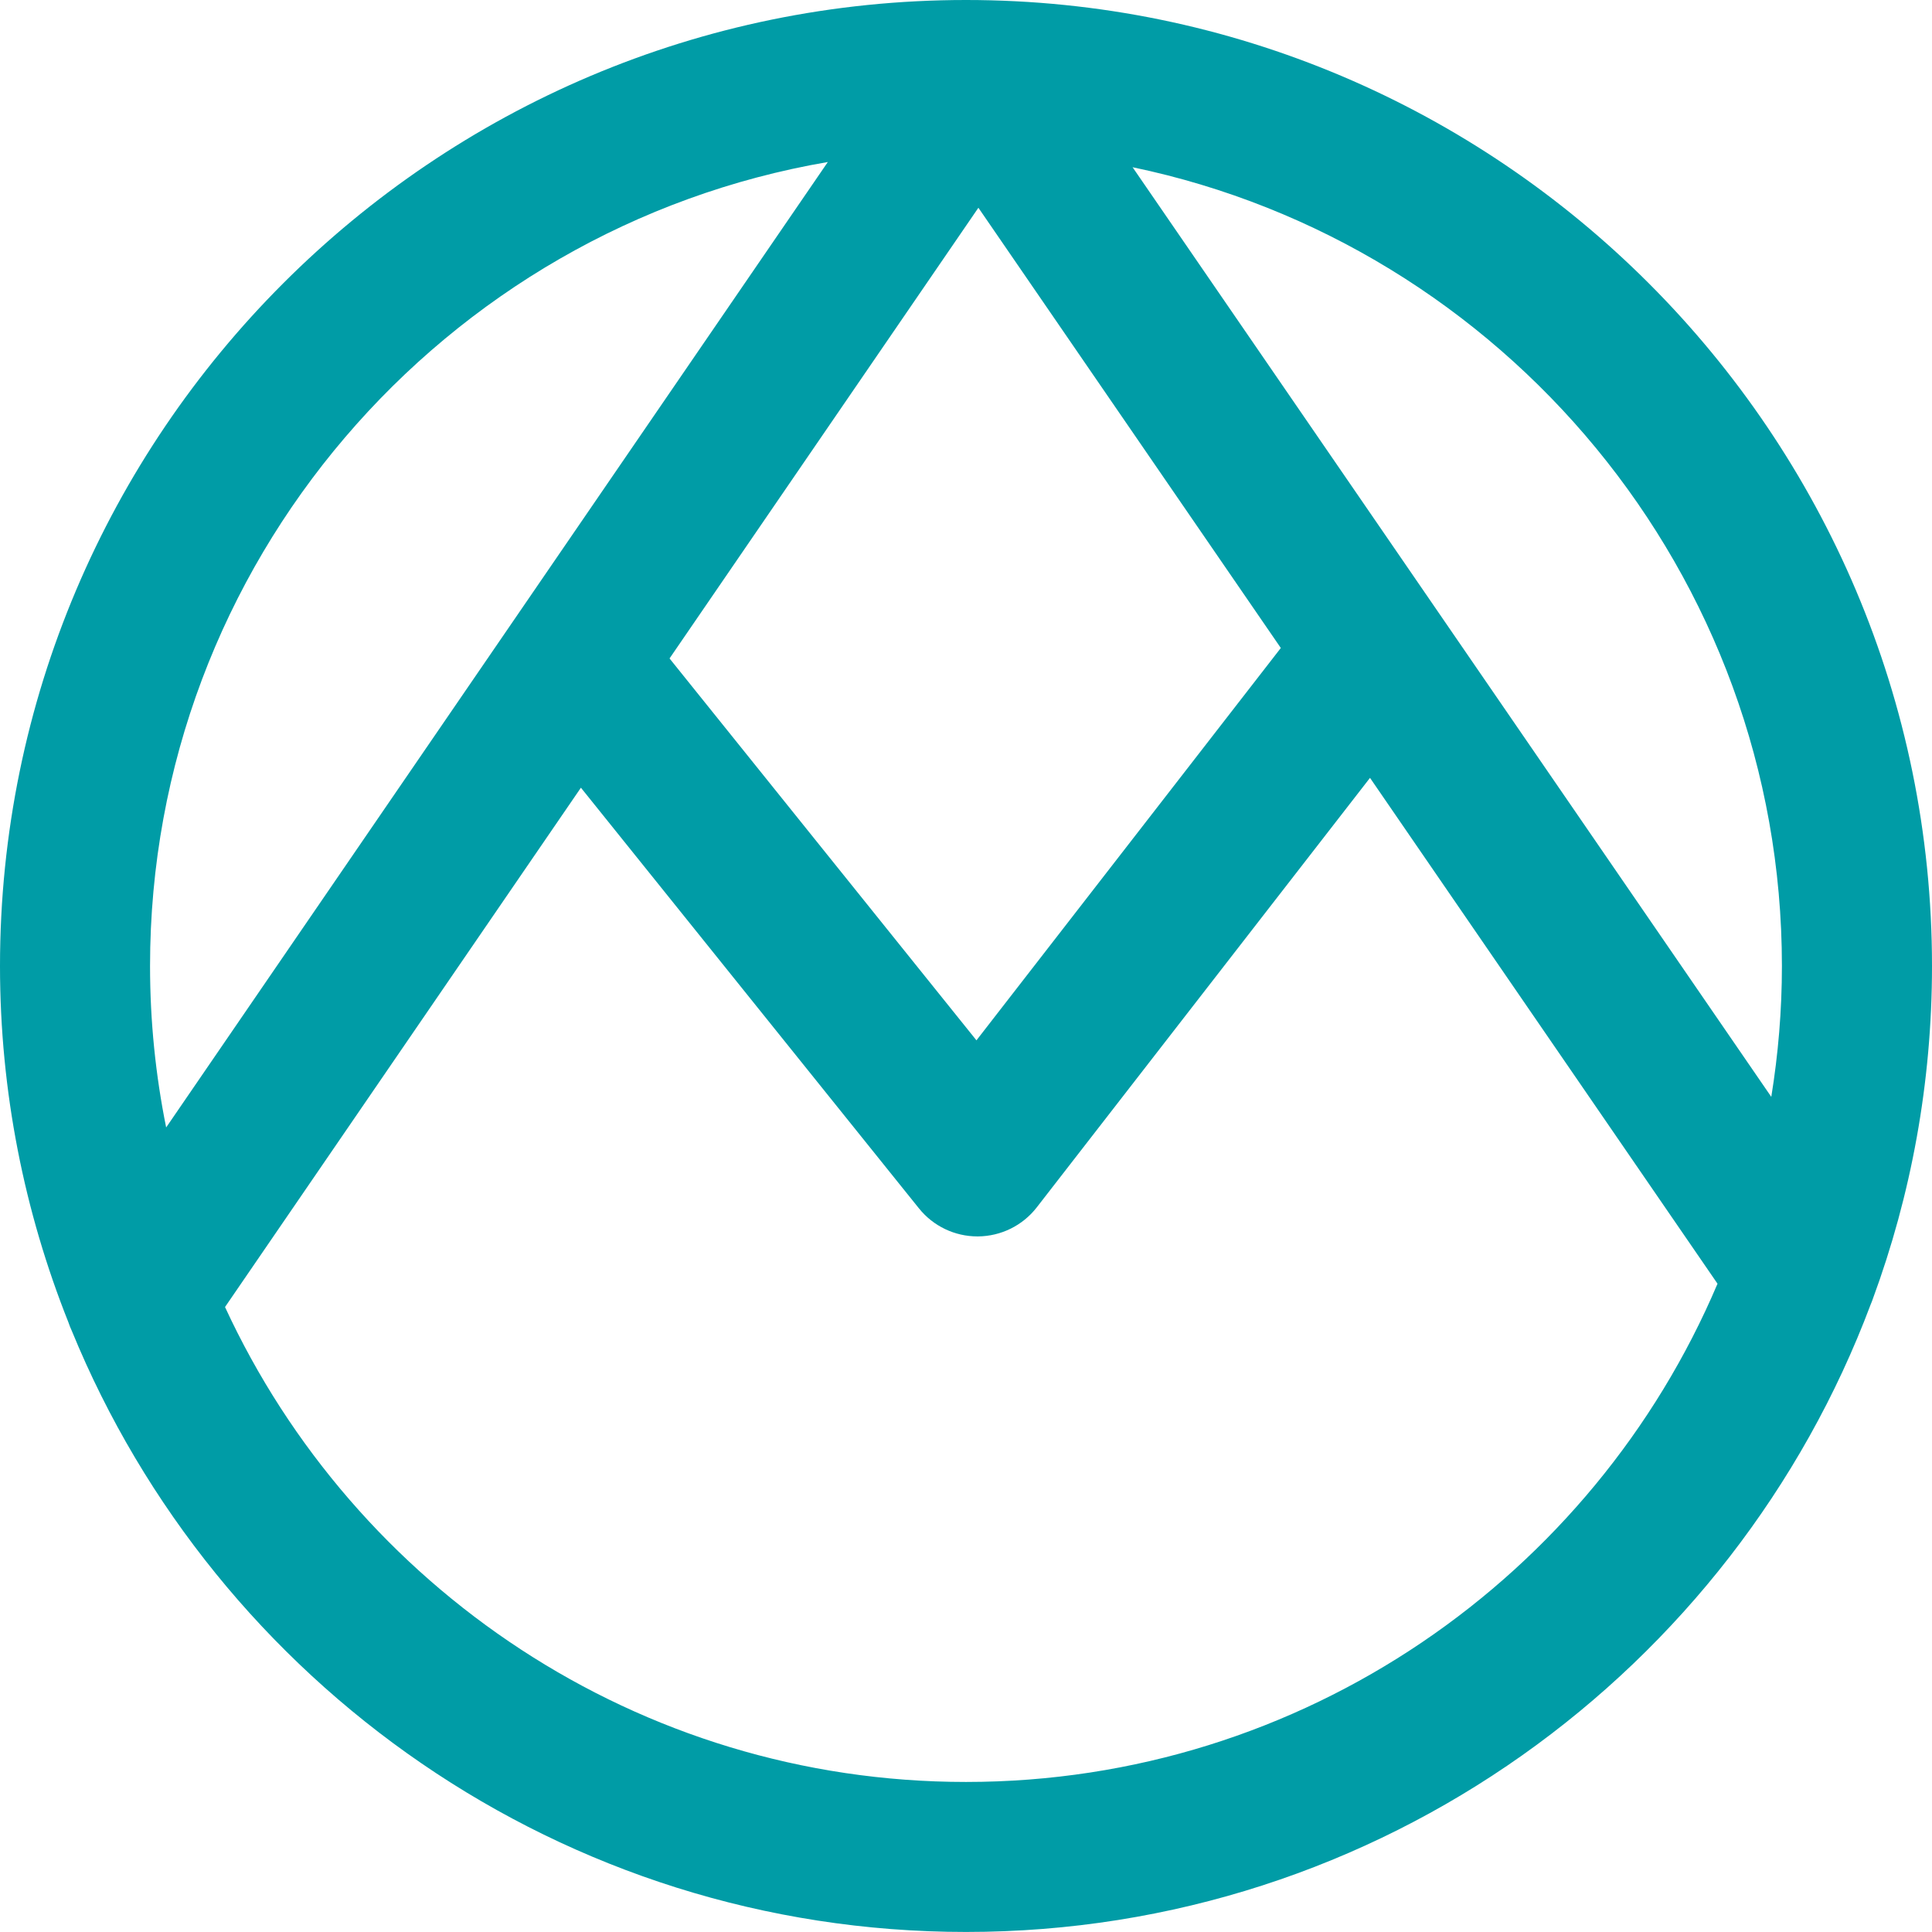 <?xml version="1.0" encoding="utf-8"?>
<!-- Generator: Adobe Illustrator 23.0.3, SVG Export Plug-In . SVG Version: 6.00 Build 0)  -->
<svg version="1.1" id="Capa_1" xmlns="http://www.w3.org/2000/svg" xmlns:xlink="http://www.w3.org/1999/xlink" x="0px" y="0px"
	 viewBox="0 0 447.32 447.32" style="enable-background:new 0 0 447.32 447.32;" xml:space="preserve">
<style type="text/css">
	.st0{fill:#009CA6;}
</style>
<path class="st0" d="M433.6,300.79c8.87-24.06,13.72-50.04,13.72-77.13C447.32,100.33,346.98,0,223.66,0S0,100.33,0,223.66
	c0,29.13,5.66,56.96,15.84,82.5c0.22,0.67,0.48,1.32,0.78,1.96c33.4,81.56,113.6,139.19,207.05,139.19
	c95.77,0,177.64-60.52,209.46-145.31C433.3,301.61,433.46,301.21,433.6,300.79z M412.57,223.66c0,10.32-0.86,20.43-2.46,30.3
	L262.23,38.72C347.96,56.57,412.57,132.71,412.57,223.66z M226.53,48.1l70.02,101.93l-70.47,90.84l-71.06-88.42L226.53,48.1z
	 M191.67,37.51L38.47,261.04c-2.44-12.09-3.73-24.58-3.73-37.38C34.74,130.4,102.69,52.76,191.67,37.51z M223.66,412.58
	c-75.99,0-141.6-45.12-171.56-109.96l82.4-120.24l78.27,97.4c3.3,4.11,8.28,6.49,13.54,6.49c0.05,0,0.1,0,0.15,0
	c5.32-0.05,10.32-2.52,13.58-6.72l77.16-99.45l80.46,117.12C368.93,364.94,301.75,412.58,223.66,412.58z"/>
</svg>
